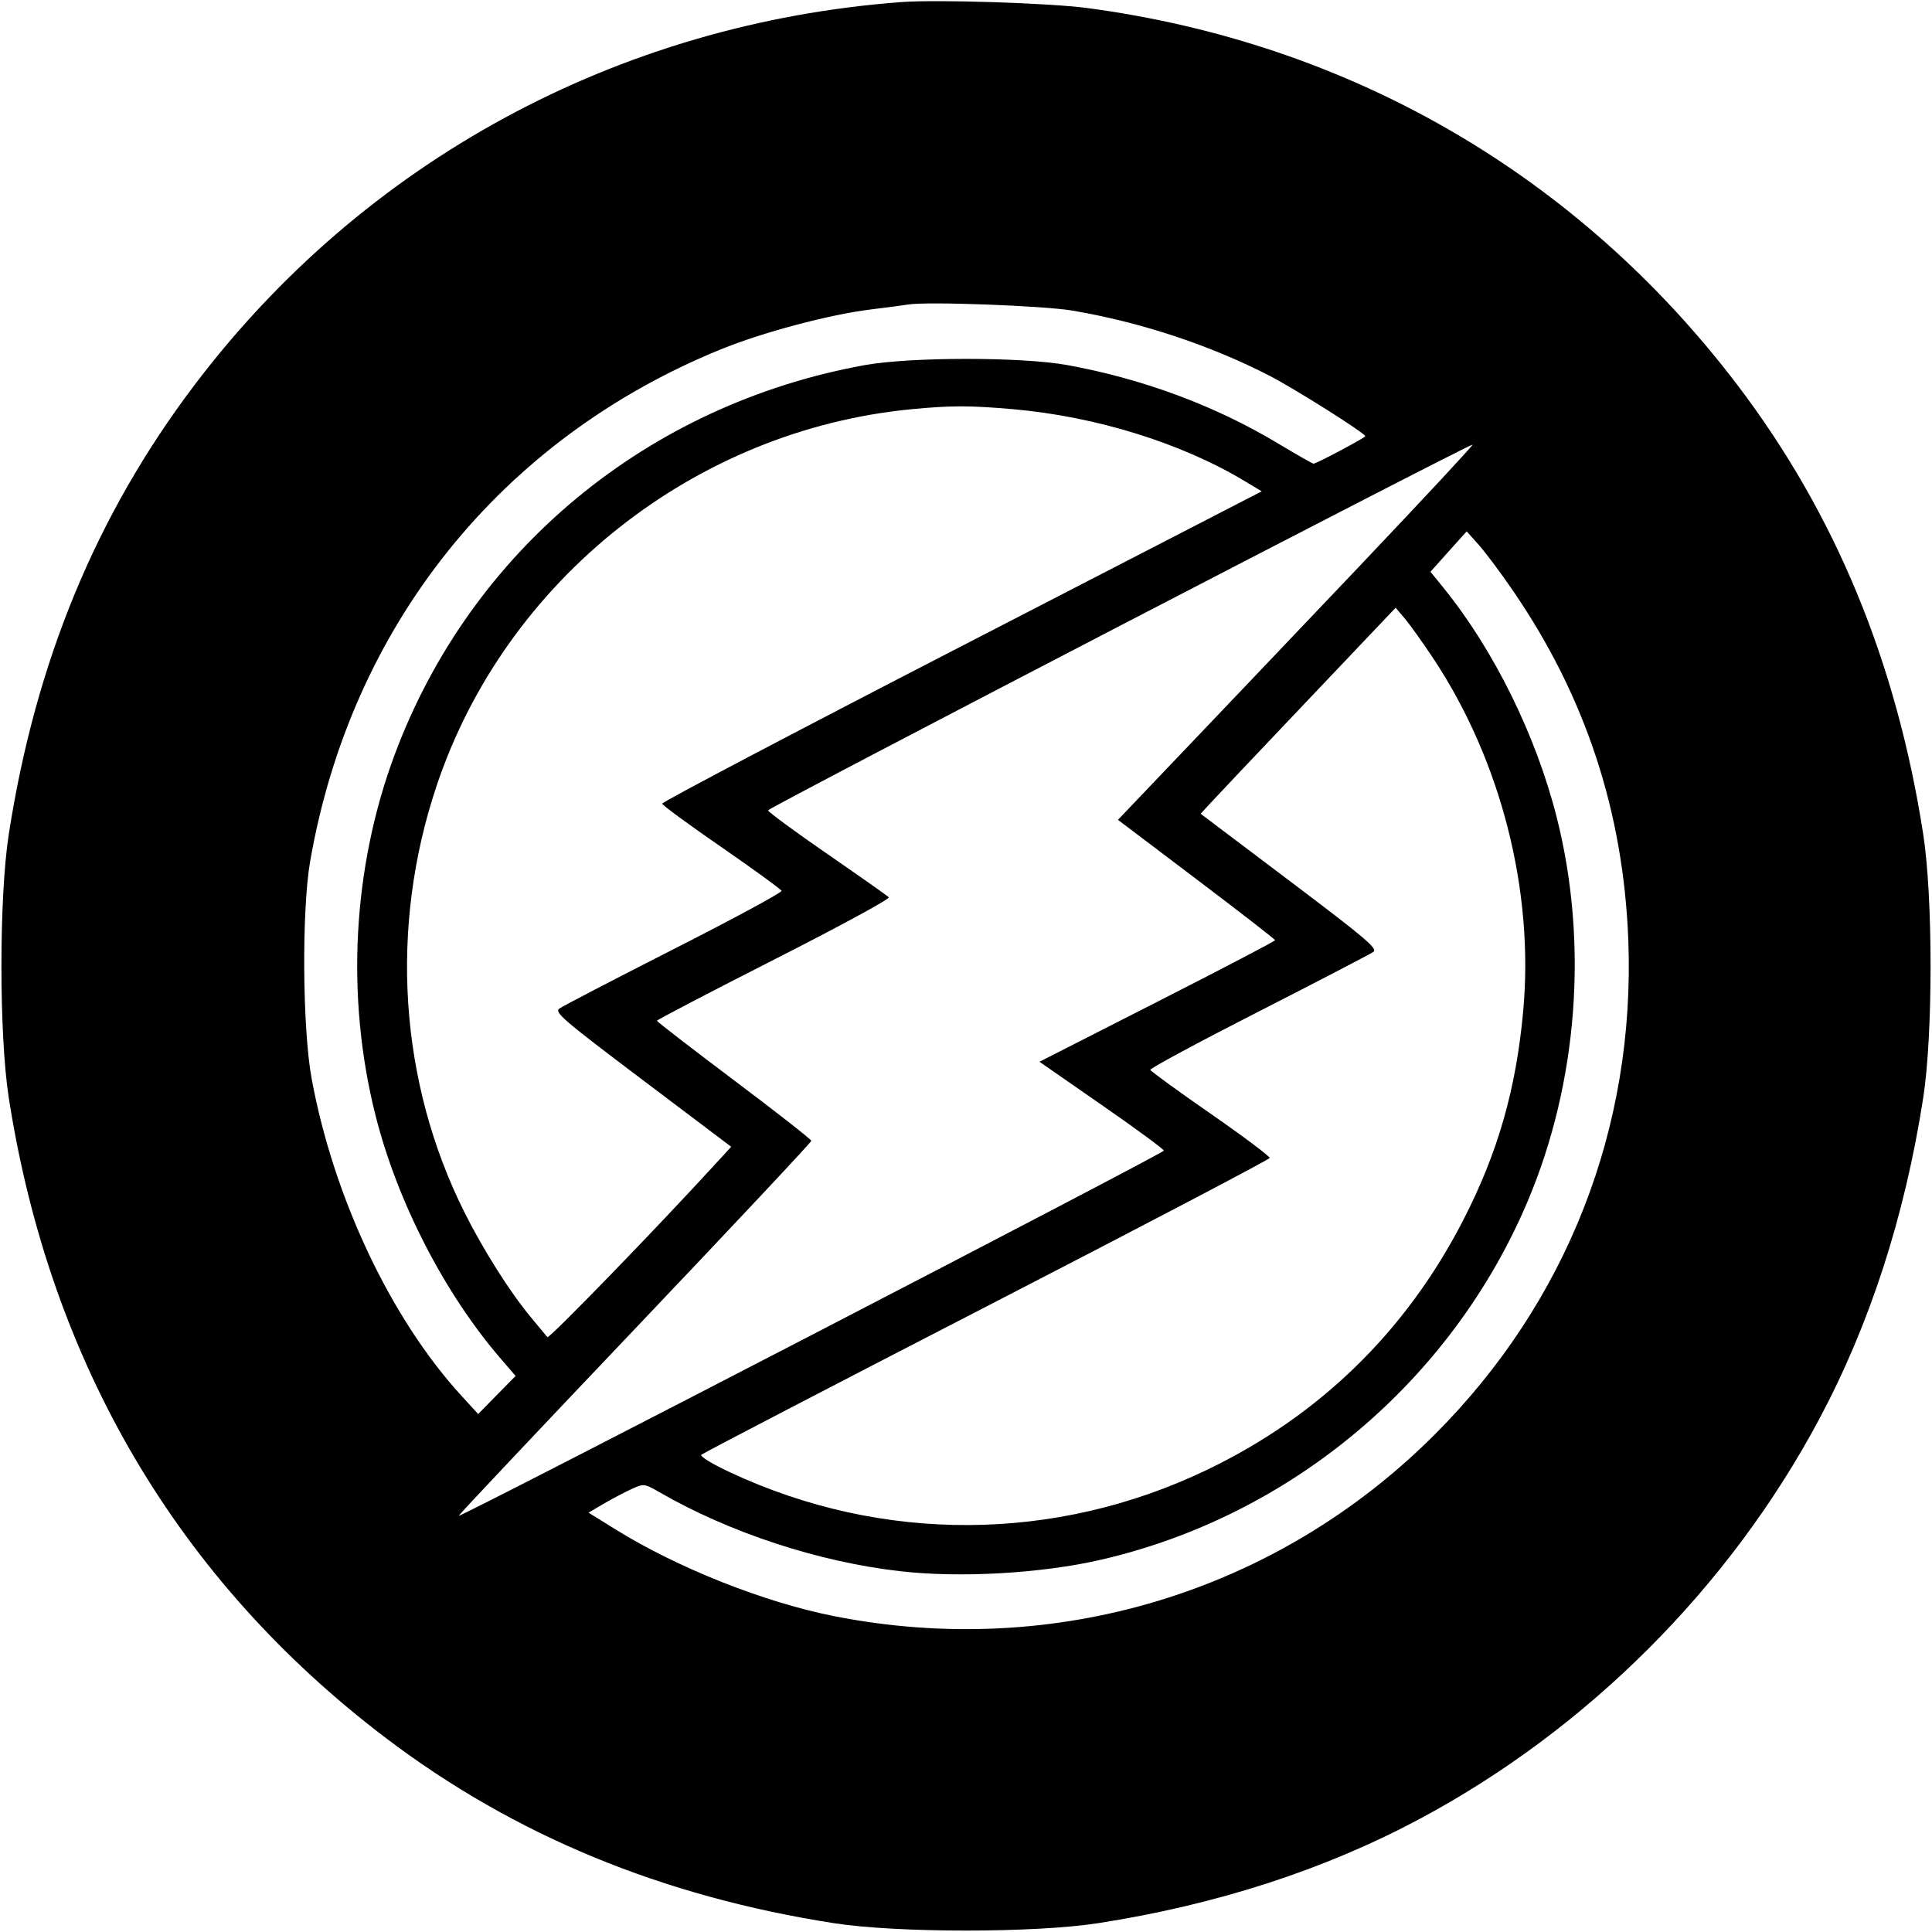 <svg viewBox="0 0 32 32" xmlns="http://www.w3.org/2000/svg"><path d="M14.933 0.034 C 10.237 0.384,6.020 2.671,3.211 6.391 C 1.590 8.538,0.590 10.959,0.146 13.813 C -0.017 14.858,-0.017 17.142,0.146 18.187 C 0.830 22.578,2.950 26.177,6.391 28.787 C 8.515 30.398,10.963 31.410,13.813 31.854 C 14.858 32.017,17.142 32.017,18.187 31.854 C 20.149 31.549,21.935 30.970,23.505 30.132 C 26.290 28.646,28.646 26.290,30.132 23.505 C 30.970 21.935,31.549 20.149,31.854 18.187 C 32.017 17.142,32.017 14.858,31.854 13.813 C 31.410 10.961,30.399 8.515,28.784 6.386 C 26.139 2.901,22.361 0.710,18.000 0.132 C 17.376 0.050,15.520 -0.010,14.933 0.034 M17.760 5.144 C 18.886 5.334,20.047 5.718,21.026 6.223 C 21.456 6.445,22.613 7.176,22.613 7.225 C 22.613 7.250,21.803 7.680,21.756 7.680 C 21.740 7.680,21.473 7.528,21.163 7.342 C 20.127 6.720,18.936 6.277,17.680 6.047 C 16.931 5.910,15.080 5.910,14.320 6.048 C 10.722 6.700,7.800 9.120,6.540 12.491 C 5.839 14.368,5.724 16.507,6.219 18.472 C 6.580 19.904,7.358 21.417,8.292 22.502 L 8.540 22.790 8.230 23.105 L 7.920 23.421 7.642 23.117 C 6.473 21.841,5.524 19.831,5.162 17.867 C 5.009 17.039,4.996 15.080,5.137 14.267 C 5.814 10.367,8.294 7.273,11.935 5.788 C 12.632 5.504,13.738 5.209,14.427 5.125 C 14.691 5.093,14.967 5.056,15.040 5.044 C 15.345 4.991,17.280 5.063,17.760 5.144 M16.773 6.777 C 18.150 6.897,19.570 7.338,20.622 7.972 L 20.898 8.138 15.929 10.701 C 13.196 12.110,10.963 13.285,10.968 13.311 C 10.972 13.338,11.415 13.663,11.952 14.033 C 12.489 14.404,12.936 14.729,12.945 14.755 C 12.954 14.782,12.151 15.216,11.161 15.719 C 10.170 16.223,9.317 16.666,9.265 16.705 C 9.179 16.767,9.321 16.889,10.640 17.884 L 12.111 18.994 11.855 19.273 C 10.866 20.354,9.094 22.181,9.066 22.147 C 9.048 22.125,8.923 21.975,8.789 21.813 C 8.443 21.396,8.002 20.699,7.693 20.080 C 6.612 17.920,6.445 15.369,7.229 13.023 C 8.369 9.609,11.500 7.124,15.096 6.778 C 15.753 6.715,16.058 6.715,16.773 6.777 M22.497 9.399 C 21.432 10.520,20.100 11.919,19.538 12.508 L 18.517 13.579 19.818 14.563 C 20.534 15.104,21.120 15.559,21.120 15.573 C 21.119 15.588,20.241 16.047,19.168 16.593 L 17.217 17.586 18.245 18.300 C 18.811 18.692,19.275 19.034,19.277 19.058 C 19.280 19.101,7.624 25.137,7.597 25.107 C 7.590 25.100,8.902 23.708,10.512 22.015 C 12.122 20.322,13.439 18.918,13.438 18.895 C 13.436 18.872,12.860 18.421,12.158 17.893 C 11.456 17.365,10.881 16.921,10.881 16.907 C 10.881 16.892,11.755 16.436,12.823 15.893 C 13.891 15.351,14.746 14.887,14.722 14.862 C 14.698 14.837,14.238 14.513,13.700 14.142 C 13.162 13.771,12.722 13.446,12.721 13.422 C 12.720 13.381,24.288 7.376,24.390 7.365 C 24.414 7.362,23.562 8.277,22.497 9.399 M25.066 9.793 C 26.261 11.538,26.889 13.447,26.970 15.573 C 27.087 18.678,25.954 21.570,23.762 23.762 C 21.146 26.378,17.464 27.490,13.813 26.768 C 12.654 26.538,11.223 25.970,10.194 25.331 L 9.748 25.054 10.007 24.902 C 10.150 24.819,10.357 24.710,10.468 24.660 C 10.666 24.571,10.672 24.572,10.921 24.715 C 12.086 25.387,13.558 25.870,14.907 26.024 C 15.900 26.138,17.242 26.062,18.227 25.836 C 21.382 25.112,24.045 22.876,25.305 19.892 C 26.136 17.923,26.310 15.613,25.784 13.537 C 25.440 12.178,24.743 10.765,23.908 9.735 L 23.693 9.470 23.993 9.135 L 24.293 8.801 24.495 9.027 C 24.606 9.152,24.863 9.496,25.066 9.793 M23.740 10.906 C 24.861 12.597,25.411 14.752,25.229 16.747 C 25.110 18.045,24.809 19.095,24.234 20.213 C 23.285 22.057,21.851 23.453,19.988 24.347 C 17.480 25.550,14.612 25.565,12.092 24.386 C 11.792 24.246,11.590 24.122,11.617 24.095 C 11.642 24.070,13.769 22.964,16.342 21.638 C 18.915 20.312,21.024 19.205,21.030 19.180 C 21.035 19.154,20.596 18.824,20.054 18.448 C 19.512 18.072,19.061 17.744,19.053 17.720 C 19.045 17.696,19.854 17.261,20.850 16.753 C 21.846 16.245,22.700 15.800,22.748 15.766 C 22.822 15.712,22.616 15.538,21.361 14.591 L 19.887 13.479 20.014 13.339 C 20.083 13.263,20.809 12.495,21.628 11.633 L 23.116 10.066 23.269 10.246 C 23.353 10.346,23.565 10.642,23.740 10.906 " stroke="none" fill-rule="evenodd" fill="black"></path></svg>